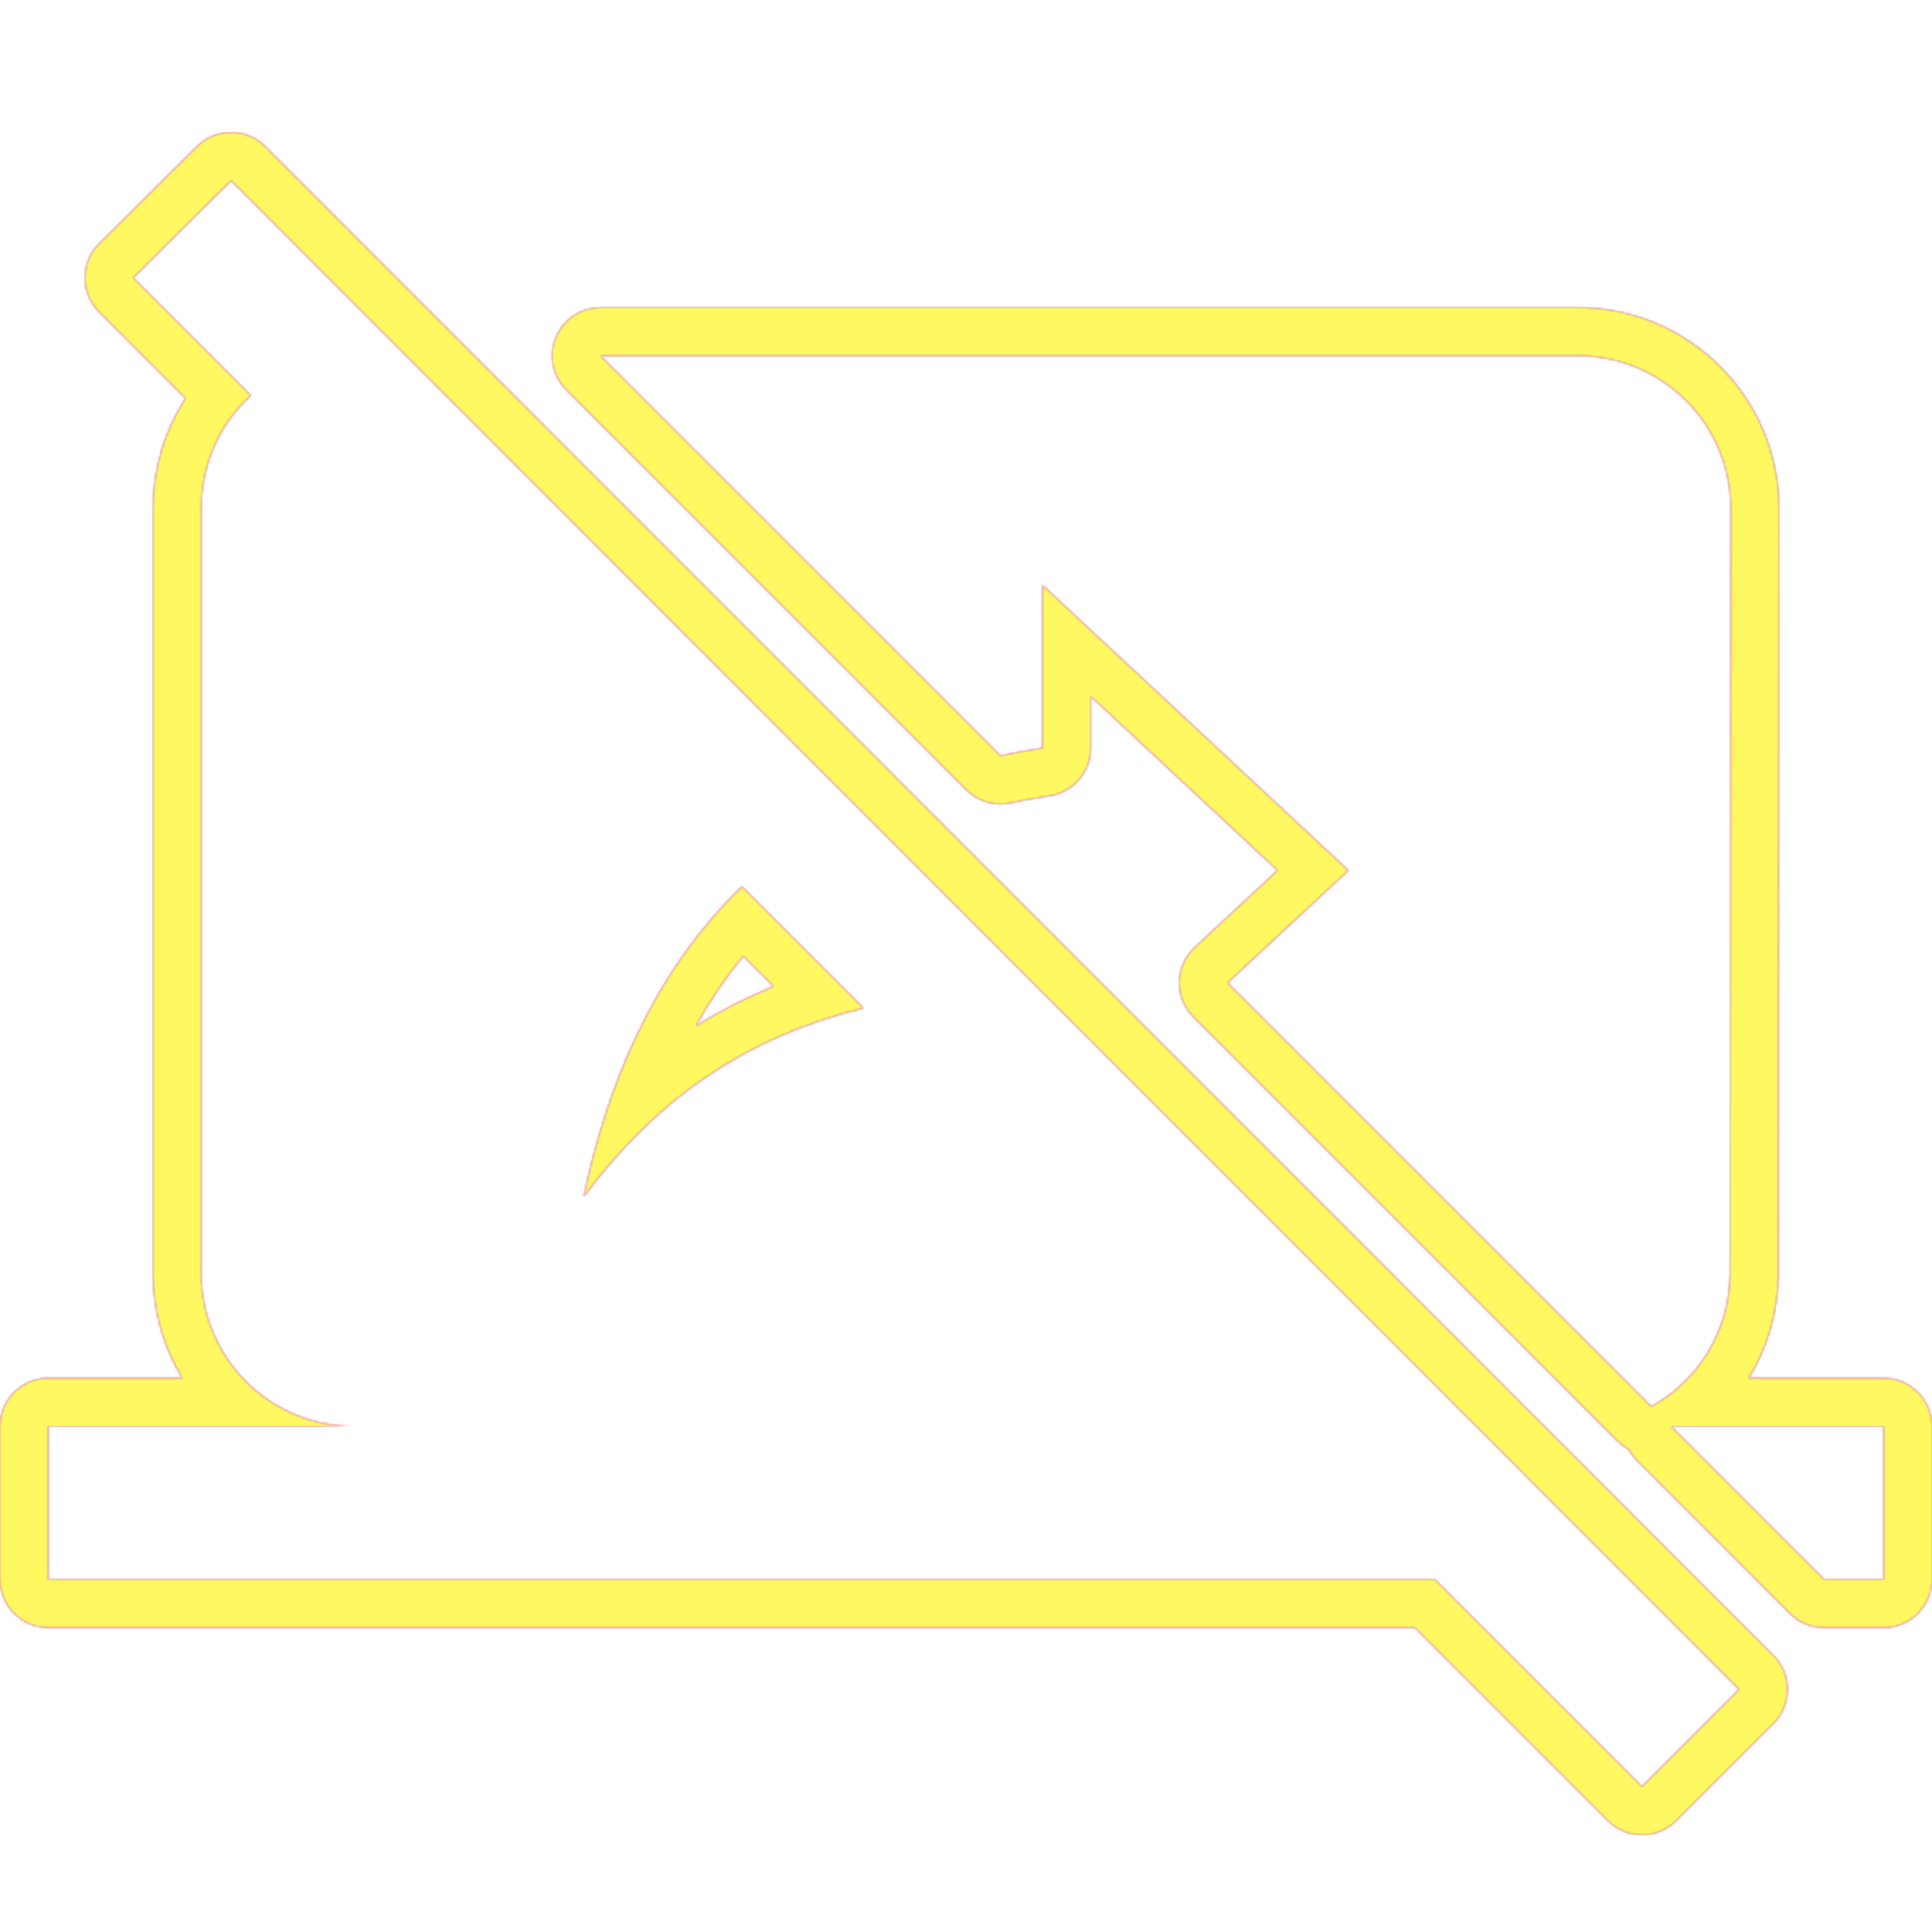 <svg version="1.1" xmlns="http://www.w3.org/2000/svg" xmlns:xlink="http://www.w3.org/1999/xlink" viewBox="0,0,1024,1024">
	<!-- Color names: teamapps-color-1, teamapps-color-2, teamapps-color-3 -->
	<desc>stop_screen_share icon - Licensed under Apache License v2.0 (http://www.apache.org/licenses/LICENSE-2.0) - Created with Iconfu.com - Derivative work of Material icons (Copyright Google Inc.)</desc>
	<defs>
		<linearGradient x1="0" y1="1024" x2="1024" y2="0" id="color-P283AP3G" gradientUnits="userSpaceOnUse">
			<stop offset="0.2" stop-color="#000000"/>
			<stop offset="0.8" stop-color="#ffffff"/>
		</linearGradient>
		<radialGradient cx="0" cy="0" r="1448.15" id="color-Q1AWvnAm" gradientUnits="userSpaceOnUse">
			<stop offset="0.08" stop-color="#ffffff"/>
			<stop offset="1" stop-color="#000000"/>
		</radialGradient>
		<filter id="filter-uSTQtSQ9" color-interpolation-filters="sRGB">
			<feOffset/>
		</filter>
		<mask id="mask-0jKQwBCj">
			<path d="M939.89,913.55l-51.48,51.47c-10,10 -26.21,10 -36.2,0l-102.34,-102.34h-724.27c-14.14,0 -25.6,-11.46 -25.6,-25.6v-81.07c0,-14.14 11.46,-25.6 25.6,-25.6h71.01c-9.86,-16.18 -15.54,-35.18 -15.54,-55.46v-405.34c0,-21.52 6.3,-41.67 17.26,-58.47l-45.83,-45.83c-10.02,-10.02 -9.99,-26.29 0.07,-36.27l51.88,-51.48c10.01,-9.93 26.17,-9.9 36.14,0.07l799.32,799.73c9.99,10 9.99,26.21 -0.01,36.2zM857.07,763.57l-224.55,-224.55c-10.25,-10.25 -9.95,-26.97 0.66,-36.84l43.92,-40.86l-98.97,-92.29v27.46c0,12.6 -9.17,23.32 -21.61,25.29c-7.64,1.21 -14.26,2.32 -20.72,3.76c-8.55,1.9 -17.47,-0.69 -23.67,-6.89l-211.99,-211.99c-7.32,-7.32 -9.51,-18.33 -5.55,-27.9c3.96,-9.57 13.3,-15.8 23.65,-15.8h518.02c58.63,0 106.67,47.44 106.67,106.66l-0.41,405.36c0,20.26 -5.74,39.29 -15.64,55.44h71.52c14.14,0 25.6,11.46 25.6,25.6v81.07c0,14.14 -11.46,25.6 -25.6,25.6h-31.62c-6.79,0 -13.3,-2.7 -18.1,-7.5l-81.06,-81.07c-1.81,-1.81 -3.3,-3.84 -4.47,-6.02c-2.24,-1.21 -4.29,-2.73 -6.08,-4.52zM393.93,506.74c-9.57,11.58 -17.92,24.02 -25.2,37.12c12.99,-8.11 26.73,-15.11 41.29,-21.03zM122.47,95.72l-51.88,51.48l62.42,62.42c-16.22,14.59 -26.35,36.07 -26.35,59.98v405.34c0,44.58 36.08,81.06 81.07,81.06h-162.14v81.07h734.87l109.84,109.84l51.48,-51.47zM916.93,674.94l0.41,-405.34c0,-44.99 -36.49,-81.06 -81.07,-81.06h-518.02l211.99,211.99c7.3,-1.62 14.59,-2.84 22.3,-4.06v-86.34l162.13,151.19l-64.04,59.58l224.55,224.55c24.73,-13.38 41.75,-40.13 41.75,-70.53zM309.34,634.41c12.57,-59.99 37.29,-119.57 83.9,-164.56l64.45,64.45c-62.42,15.4 -109.44,47.82 -148.35,100.11zM885.72,756.01l81.06,81.07h31.62v-81.07z" fill="#ffffff"/>
		</mask>
		<mask id="mask-fNeStilI">
			<rect fill="url(#color-P283AP3G)" x="0" y="70.12" width="1024" height="902.4"/>
		</mask>
		<mask id="mask-S92LPxDe">
			<path d="M939.89,913.55l-51.48,51.47c-10,10 -26.21,10 -36.2,0l-102.34,-102.34h-724.27c-14.14,0 -25.6,-11.46 -25.6,-25.6v-81.07c0,-14.14 11.46,-25.6 25.6,-25.6h71.01c-9.86,-16.18 -15.54,-35.18 -15.54,-55.46v-405.34c0,-21.52 6.3,-41.67 17.26,-58.47l-45.83,-45.83c-10.02,-10.02 -9.99,-26.29 0.07,-36.27l51.88,-51.48c10.01,-9.93 26.17,-9.9 36.14,0.07l799.32,799.73c9.99,10 9.99,26.21 -0.01,36.2zM857.07,763.57l-224.55,-224.55c-10.25,-10.25 -9.95,-26.97 0.66,-36.84l43.92,-40.86l-98.97,-92.29v27.46c0,12.6 -9.17,23.32 -21.61,25.29c-7.64,1.21 -14.26,2.32 -20.72,3.76c-8.55,1.9 -17.47,-0.69 -23.67,-6.89l-211.99,-211.99c-7.32,-7.32 -9.51,-18.33 -5.55,-27.9c3.96,-9.57 13.3,-15.8 23.65,-15.8h518.02c58.63,0 106.67,47.44 106.67,106.66l-0.41,405.36c0,20.26 -5.74,39.29 -15.64,55.44h71.52c14.14,0 25.6,11.46 25.6,25.6v81.07c0,14.14 -11.46,25.6 -25.6,25.6h-31.62c-6.79,0 -13.3,-2.7 -18.1,-7.5l-81.06,-81.07c-1.81,-1.81 -3.3,-3.84 -4.47,-6.02c-2.24,-1.21 -4.29,-2.73 -6.08,-4.52zM393.93,506.74c-9.57,11.58 -17.92,24.02 -25.2,37.12c12.99,-8.11 26.73,-15.11 41.29,-21.03zM122.47,95.72l-51.88,51.48l62.42,62.42c-16.22,14.59 -26.35,36.07 -26.35,59.98v405.34c0,44.58 36.08,81.06 81.07,81.06h-162.14v81.07h734.87l109.84,109.84l51.48,-51.47zM916.93,674.94l0.41,-405.34c0,-44.99 -36.49,-81.06 -81.07,-81.06h-518.02l211.99,211.99c7.3,-1.62 14.59,-2.84 22.3,-4.06v-86.34l162.13,151.19l-64.04,59.58l224.55,224.55c24.73,-13.38 41.75,-40.13 41.75,-70.53zM309.34,634.41c12.57,-59.99 37.29,-119.57 83.9,-164.56l64.45,64.45c-62.42,15.4 -109.44,47.82 -148.35,100.11zM885.72,756.01l81.06,81.07h31.62v-81.07z" fill="url(#color-Q1AWvnAm)"/>
		</mask>
	</defs>
	<g fill="none" fill-rule="nonzero" style="mix-blend-mode: normal">
		<g mask="url(#mask-0jKQwBCj)">
			<g color="#ff0000" class="teamapps-color-2">
				<rect x="0" y="70.12" width="1024" height="902.4" fill="currentColor"/>
			</g>
			<g color="#bc13e0" class="teamapps-color-3" mask="url(#mask-fNeStilI)">
				<rect x="0" y="70.12" width="1024" height="902.4" fill="currentColor"/>
			</g>
		</g>
		<g filter="url(#filter-uSTQtSQ9)" mask="url(#mask-S92LPxDe)">
			<g color="#fff961" class="teamapps-color-1">
				<rect x="0" y="70.12" width="1024" height="902.4" fill="currentColor"/>
			</g>
		</g>
	</g>
</svg>